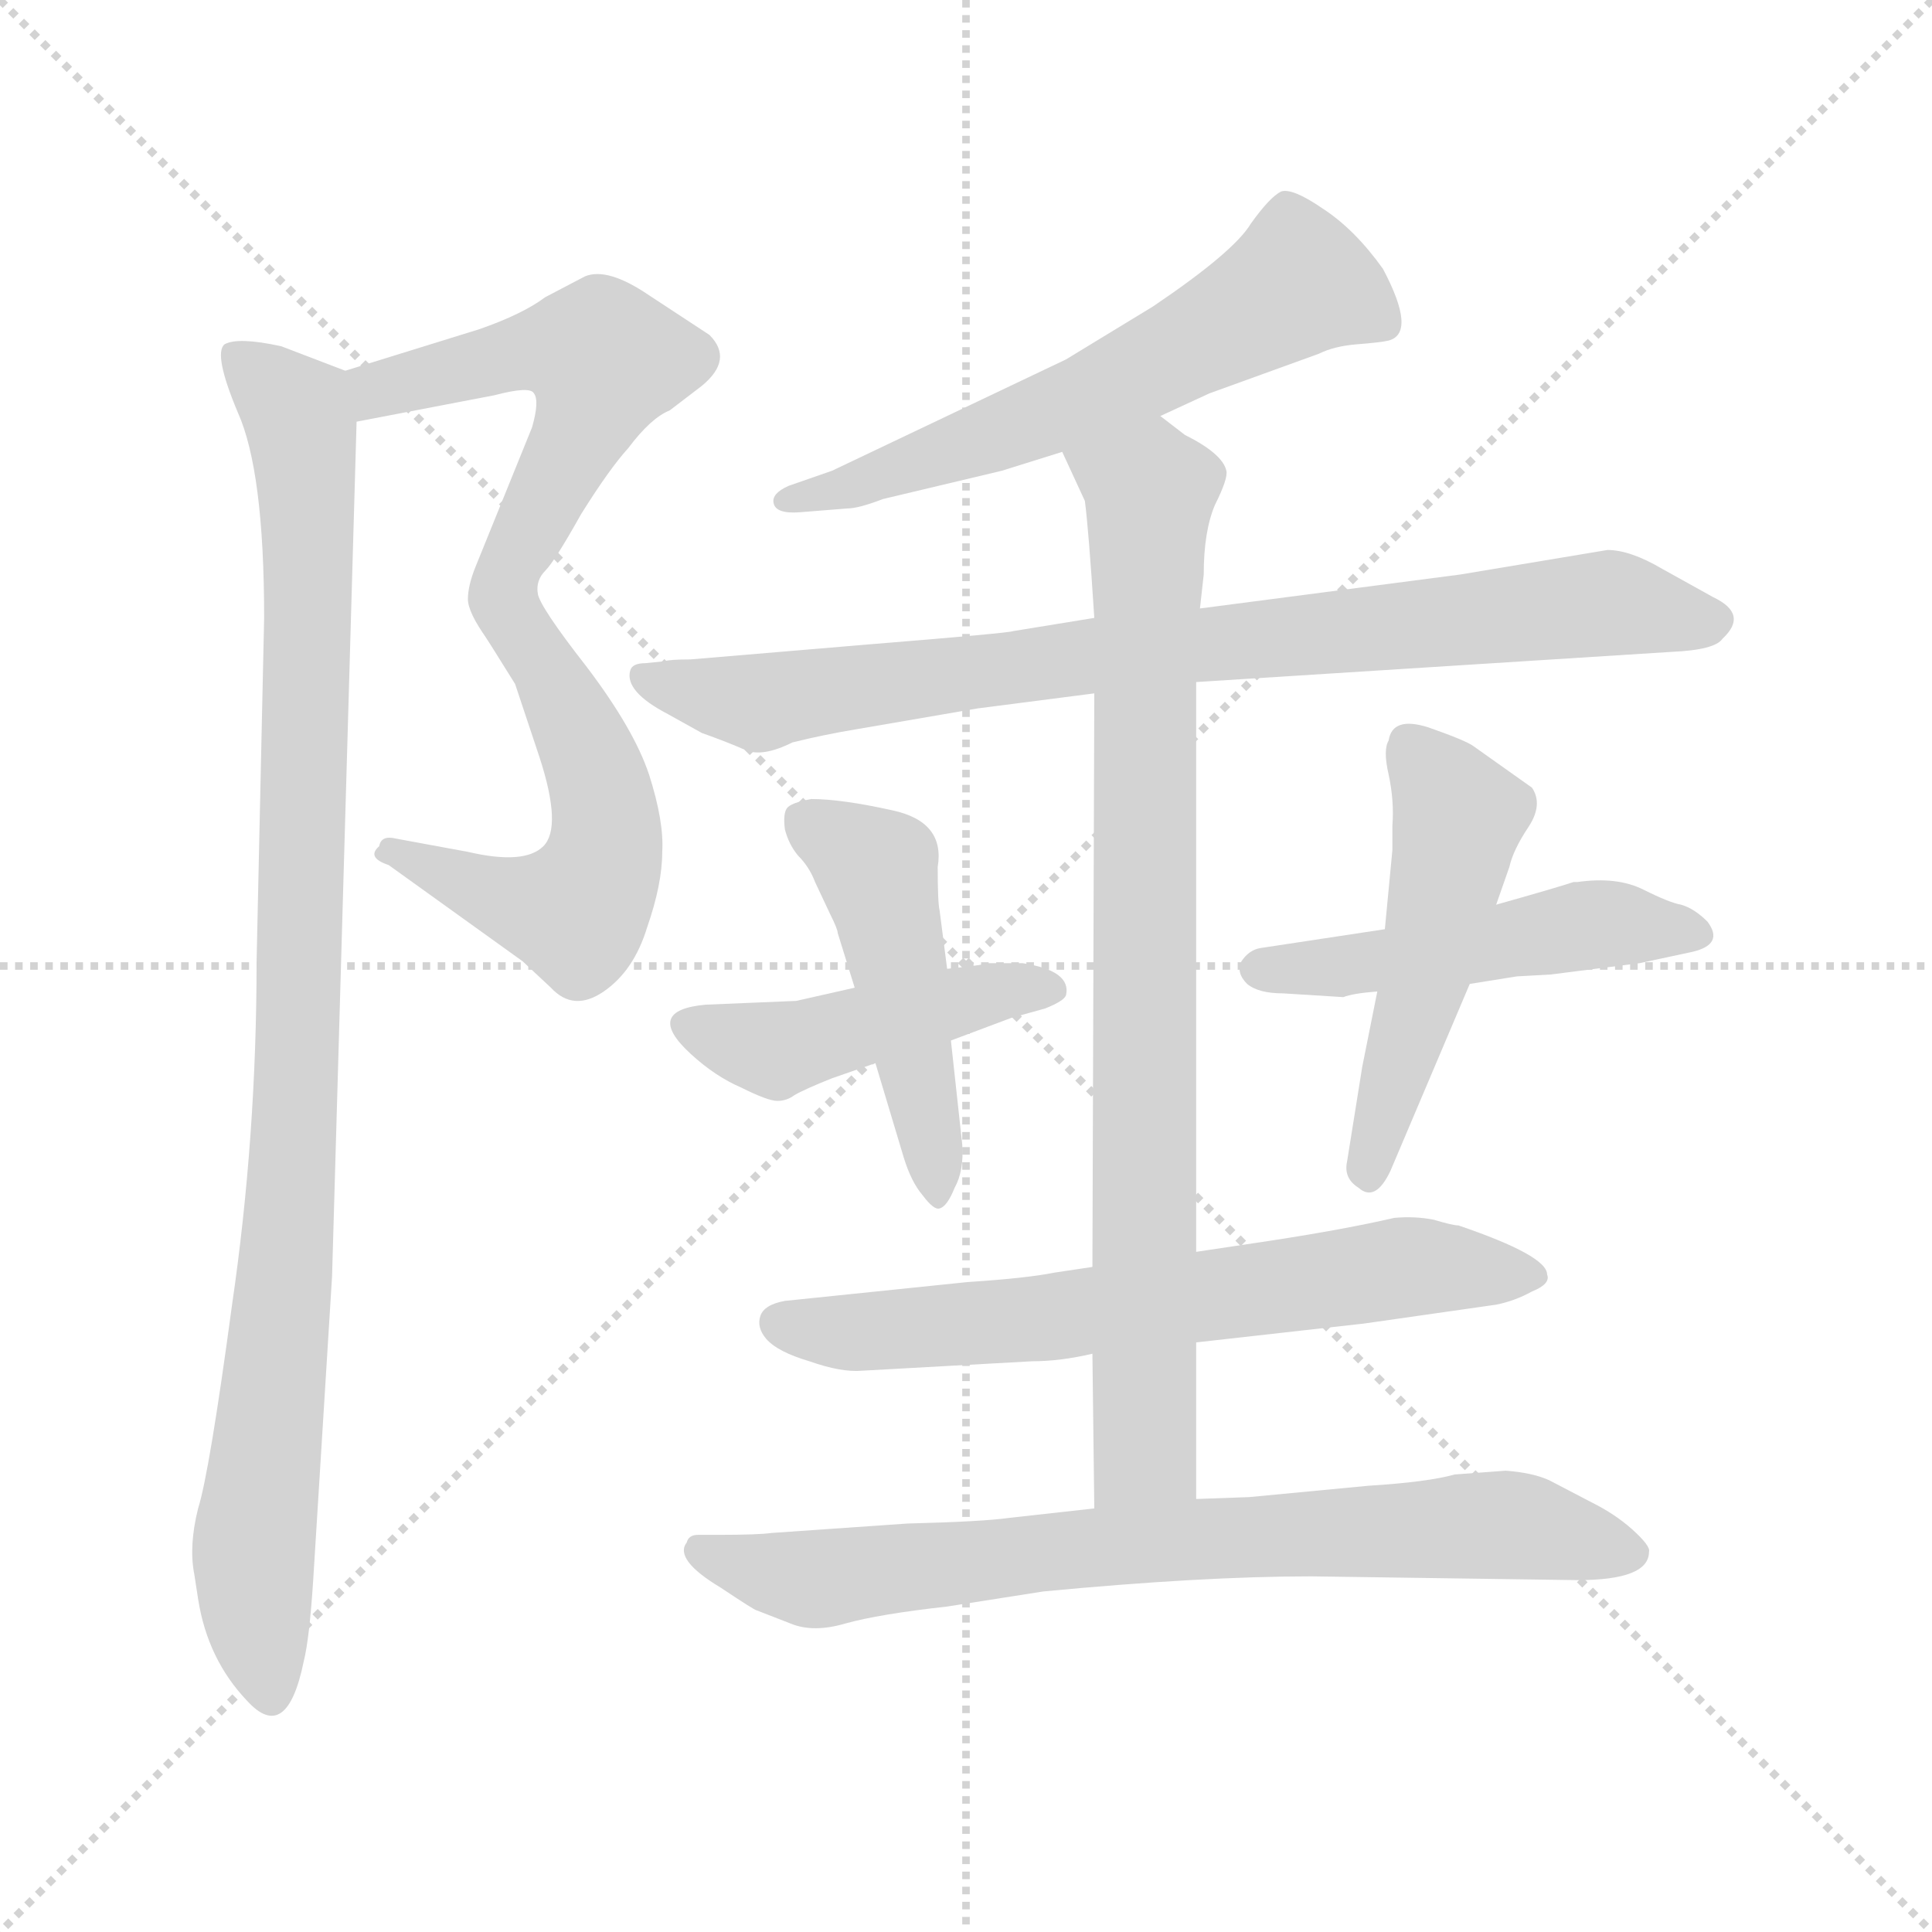 <svg xmlns="http://www.w3.org/2000/svg" version="1.1" viewBox="0 0 1024 1024">
  <g stroke="lightgray" stroke-dasharray="1,1" stroke-width="1" transform="scale(4, 4)">
    <line x1="0" y1="0" x2="256" y2="256" />
    <line x1="256" y1="0" x2="0" y2="256" />
    <line x1="128" y1="0" x2="128" y2="256" />
    <line x1="0" y1="128" x2="256" y2="128" />
  </g>
  <g transform="scale(1.0, -1.0) translate(0.0, -785.50)">
    <style type="text/css">
      
        @keyframes keyframes0 {
          from {
            stroke: blue;
            stroke-dashoffset: 543;
            stroke-width: 128;
          }
          64% {
            animation-timing-function: step-end;
            stroke: blue;
            stroke-dashoffset: 0;
            stroke-width: 128;
          }
          to {
            stroke: black;
            stroke-width: 1024;
          }
        }
        #make-me-a-hanzi-animation-0 {
          animation: keyframes0 0.692s both;
          animation-delay: 0s;
          animation-timing-function: linear;
        }
      
        @keyframes keyframes1 {
          from {
            stroke: blue;
            stroke-dashoffset: 534;
            stroke-width: 128;
          }
          63% {
            animation-timing-function: step-end;
            stroke: blue;
            stroke-dashoffset: 0;
            stroke-width: 128;
          }
          to {
            stroke: black;
            stroke-width: 1024;
          }
        }
        #make-me-a-hanzi-animation-1 {
          animation: keyframes1 0.685s both;
          animation-delay: 0.692s;
          animation-timing-function: linear;
        }
      
        @keyframes keyframes2 {
          from {
            stroke: blue;
            stroke-dashoffset: 982;
            stroke-width: 128;
          }
          76% {
            animation-timing-function: step-end;
            stroke: blue;
            stroke-dashoffset: 0;
            stroke-width: 128;
          }
          to {
            stroke: black;
            stroke-width: 1024;
          }
        }
        #make-me-a-hanzi-animation-2 {
          animation: keyframes2 1.049s both;
          animation-delay: 1.376s;
          animation-timing-function: linear;
        }
      
        @keyframes keyframes3 {
          from {
            stroke: blue;
            stroke-dashoffset: 598;
            stroke-width: 128;
          }
          66% {
            animation-timing-function: step-end;
            stroke: blue;
            stroke-dashoffset: 0;
            stroke-width: 128;
          }
          to {
            stroke: black;
            stroke-width: 1024;
          }
        }
        #make-me-a-hanzi-animation-3 {
          animation: keyframes3 0.737s both;
          animation-delay: 2.426s;
          animation-timing-function: linear;
        }
      
        @keyframes keyframes4 {
          from {
            stroke: blue;
            stroke-dashoffset: 827;
            stroke-width: 128;
          }
          73% {
            animation-timing-function: step-end;
            stroke: blue;
            stroke-dashoffset: 0;
            stroke-width: 128;
          }
          to {
            stroke: black;
            stroke-width: 1024;
          }
        }
        #make-me-a-hanzi-animation-4 {
          animation: keyframes4 0.923s both;
          animation-delay: 3.162s;
          animation-timing-function: linear;
        }
      
        @keyframes keyframes5 {
          from {
            stroke: blue;
            stroke-dashoffset: 449;
            stroke-width: 128;
          }
          59% {
            animation-timing-function: step-end;
            stroke: blue;
            stroke-dashoffset: 0;
            stroke-width: 128;
          }
          to {
            stroke: black;
            stroke-width: 1024;
          }
        }
        #make-me-a-hanzi-animation-5 {
          animation: keyframes5 0.615s both;
          animation-delay: 4.085s;
          animation-timing-function: linear;
        }
      
        @keyframes keyframes6 {
          from {
            stroke: blue;
            stroke-dashoffset: 476;
            stroke-width: 128;
          }
          61% {
            animation-timing-function: step-end;
            stroke: blue;
            stroke-dashoffset: 0;
            stroke-width: 128;
          }
          to {
            stroke: black;
            stroke-width: 1024;
          }
        }
        #make-me-a-hanzi-animation-6 {
          animation: keyframes6 0.637s both;
          animation-delay: 4.701s;
          animation-timing-function: linear;
        }
      
        @keyframes keyframes7 {
          from {
            stroke: blue;
            stroke-dashoffset: 489;
            stroke-width: 128;
          }
          61% {
            animation-timing-function: step-end;
            stroke: blue;
            stroke-dashoffset: 0;
            stroke-width: 128;
          }
          to {
            stroke: black;
            stroke-width: 1024;
          }
        }
        #make-me-a-hanzi-animation-7 {
          animation: keyframes7 0.648s both;
          animation-delay: 5.338s;
          animation-timing-function: linear;
        }
      
        @keyframes keyframes8 {
          from {
            stroke: blue;
            stroke-dashoffset: 494;
            stroke-width: 128;
          }
          62% {
            animation-timing-function: step-end;
            stroke: blue;
            stroke-dashoffset: 0;
            stroke-width: 128;
          }
          to {
            stroke: black;
            stroke-width: 1024;
          }
        }
        #make-me-a-hanzi-animation-8 {
          animation: keyframes8 0.652s both;
          animation-delay: 5.986s;
          animation-timing-function: linear;
        }
      
        @keyframes keyframes9 {
          from {
            stroke: blue;
            stroke-dashoffset: 657;
            stroke-width: 128;
          }
          68% {
            animation-timing-function: step-end;
            stroke: blue;
            stroke-dashoffset: 0;
            stroke-width: 128;
          }
          to {
            stroke: black;
            stroke-width: 1024;
          }
        }
        #make-me-a-hanzi-animation-9 {
          animation: keyframes9 0.785s both;
          animation-delay: 6.638s;
          animation-timing-function: linear;
        }
      
        @keyframes keyframes10 {
          from {
            stroke: blue;
            stroke-dashoffset: 837;
            stroke-width: 128;
          }
          73% {
            animation-timing-function: step-end;
            stroke: blue;
            stroke-dashoffset: 0;
            stroke-width: 128;
          }
          to {
            stroke: black;
            stroke-width: 1024;
          }
        }
        #make-me-a-hanzi-animation-10 {
          animation: keyframes10 0.931s both;
          animation-delay: 7.423s;
          animation-timing-function: linear;
        }
      
        @keyframes keyframes11 {
          from {
            stroke: blue;
            stroke-dashoffset: 751;
            stroke-width: 128;
          }
          71% {
            animation-timing-function: step-end;
            stroke: blue;
            stroke-dashoffset: 0;
            stroke-width: 128;
          }
          to {
            stroke: black;
            stroke-width: 1024;
          }
        }
        #make-me-a-hanzi-animation-11 {
          animation: keyframes11 0.861s both;
          animation-delay: 8.354s;
          animation-timing-function: linear;
        }
      
    </style>
    
      <path d="M 254 611 L 183 589 C 154 580 160 556 189 562 L 262 576 Q 281 581 283 577 Q 286 573 282 559 L 252 485 Q 248 475 248 468 Q 248 461 258 447 C 274 422 279 442 285 471 Q 284 478 289 483 Q 294 488 308 513 Q 323 537 333 548 Q 345 564 355 568 L 372 581 Q 389 595 376 608 L 344 629 Q 322 644 310 639 L 289 628 Q 277 619 254 611 Z" fill="lightgray" />
    
      <path d="M 258 447 L 273 423 L 286 384 Q 298 347 288 337 Q 278 327 248 334 L 210 341 Q 202 343 201 337 Q 194 331 206 327 L 277 276 L 292 262 Q 304 249 320 260 Q 336 271 343 294 Q 351 317 351 334 Q 352 350 344 375 Q 336 399 311 432 Q 286 464 285 471 C 272 498 242 472 258 447 Z" fill="lightgray" />
    
      <path d="M 183 589 L 149 602 Q 126 607 119 603 Q 113 598 126 567 Q 140 536 140 458 L 136 276 Q 136 183 123 94 Q 111 5 105 -14 Q 100 -34 103 -49 L 105 -62 Q 110 -94 131 -116 Q 152 -139 161 -95 Q 164 -83 166 -52 L 176 109 L 189 562 C 190 586 190 586 183 589 Z" fill="lightgray" />
    
      <path d="M 615 565 L 641 577 L 699 598 Q 707 602 719 603 Q 732 604 736 605 Q 751 609 733 643 Q 718 664 701 675 Q 685 686 679 684 Q 673 681 663 667 Q 654 652 611 623 L 565 595 L 441 536 L 418 528 Q 409 524 410 519 Q 411 513 424 514 L 449 516 Q 455 516 468 521 L 531 536 L 563 546 L 615 565 Z" fill="lightgray" />
    
      <path d="M 634 424 L 886 440 Q 909 441 913 447 Q 927 460 908 469 L 881 484 Q 864 494 852 494 L 774 481 L 636 463 L 580 458 L 537 451 Q 535 450 461 444 L 366 436 Q 355 436 352 435 L 342 434 Q 335 434 334 430 Q 331 419 354 407 L 372 397 Q 386 392 395 388 Q 404 384 420 392 Q 436 396 454 399 L 518 410 L 580 418 L 634 424 Z" fill="lightgray" />
    
      <path d="M 504 234 L 536 246 L 554 251 Q 564 255 565 258 Q 568 271 542 275 L 524 275 Q 521 274 502 272 L 453 262 L 422 255 L 374 253 Q 341 250 366 227 Q 379 215 393 209 Q 407 202 412 202 Q 417 202 421 205 Q 426 208 441 214 L 464 222 L 504 234 Z" fill="lightgray" />
    
      <path d="M 510 179 L 504 234 L 502 272 L 498 303 Q 497 307 497 326 Q 501 350 473 356 Q 446 362 430 362 Q 419 360 417 357 Q 415 354 416 346 Q 418 338 423 332 Q 429 326 432 318 L 440 301 Q 444 293 444 291 L 453 262 L 464 222 L 479 172 Q 483 159 489 152 Q 495 144 498 145 Q 502 146 506 156 Q 511 165 510 179 Z" fill="lightgray" />
    
      <path d="M 734 293 L 668 283 Q 662 282 658 276 Q 655 270 661 264 Q 667 259 680 259 L 712 257 Q 717 259 730 260 L 779 264 L 804 268 L 822 269 L 869 275 L 897 281 Q 914 285 905 297 Q 898 304 891 306 Q 885 307 871 314 Q 857 321 836 318 L 834 318 Q 825 315 793 306 L 734 293 Z" fill="lightgray" />
    
      <path d="M 793 306 L 800 326 Q 802 335 810 347 Q 818 359 812 368 L 781 390 Q 777 393 757 400 Q 738 406 736 393 Q 733 388 736 375 Q 739 361 738 348 L 738 335 L 734 293 L 730 260 L 722 220 L 714 170 Q 712 161 720 156 Q 729 148 737 165 L 779 264 L 793 306 Z" fill="lightgray" />
    
      <path d="M 634 74 L 723 84 L 793 94 Q 803 96 812 101 Q 822 105 820 110 Q 820 120 773 136 Q 770 136 760 139 Q 750 141 739 140 Q 713 134 674 128 L 634 122 L 579 114 L 559 111 Q 544 108 513 106 L 416 96 Q 405 94 403 88 Q 401 82 406 76 Q 412 69 429 64 Q 446 58 457 59 L 547 64 Q 562 64 579 68 L 634 74 Z" fill="lightgray" />
    
      <path d="M 634 -9 L 634 74 L 634 122 L 634 424 L 636 463 L 638 481 Q 638 504 644 518 Q 651 532 650 536 Q 648 545 628 555 L 615 565 C 591 583 550 573 563 546 L 575 520 Q 577 505 580 458 L 580 418 L 579 114 L 579 68 L 580 -14 C 580 -44 634 -39 634 -9 Z" fill="lightgray" />
    
      <path d="M 401 -68 L 419 -75 Q 431 -80 448 -75 Q 466 -70 502 -66 L 553 -58 Q 637 -50 695 -50 L 836 -52 Q 874 -52 874 -37 Q 875 -34 865 -25 Q 856 -17 844 -11 L 821 1 Q 812 5 798 6 L 771 4 Q 757 0 725 -2 L 662 -8 L 634 -9 L 580 -14 L 535 -19 Q 521 -21 481 -22 L 409 -27 Q 402 -28 381 -28 L 370 -28 Q 365 -28 364 -32 Q 357 -41 382 -56 Q 400 -68 401 -68 Z" fill="lightgray" />
    
    
      <clipPath id="make-me-a-hanzi-clip-0">
        <path d="M 254 611 L 183 589 C 154 580 160 556 189 562 L 262 576 Q 281 581 283 577 Q 286 573 282 559 L 252 485 Q 248 475 248 468 Q 248 461 258 447 C 274 422 279 442 285 471 Q 284 478 289 483 Q 294 488 308 513 Q 323 537 333 548 Q 345 564 355 568 L 372 581 Q 389 595 376 608 L 344 629 Q 322 644 310 639 L 289 628 Q 277 619 254 611 Z" />
      </clipPath>
      <path clip-path="url(#make-me-a-hanzi-clip-0)" d="M 195 570 L 200 579 L 268 597 L 300 601 L 320 595 L 316 575 L 258 456" fill="none" id="make-me-a-hanzi-animation-0" stroke-dasharray="415 830" stroke-linecap="round" />
    
      <clipPath id="make-me-a-hanzi-clip-1">
        <path d="M 258 447 L 273 423 L 286 384 Q 298 347 288 337 Q 278 327 248 334 L 210 341 Q 202 343 201 337 Q 194 331 206 327 L 277 276 L 292 262 Q 304 249 320 260 Q 336 271 343 294 Q 351 317 351 334 Q 352 350 344 375 Q 336 399 311 432 Q 286 464 285 471 C 272 498 242 472 258 447 Z" />
      </clipPath>
      <path clip-path="url(#make-me-a-hanzi-clip-1)" d="M 282 465 L 281 444 L 311 389 L 320 356 L 312 311 L 305 302 L 288 304 L 208 334" fill="none" id="make-me-a-hanzi-animation-1" stroke-dasharray="406 812" stroke-linecap="round" />
    
      <clipPath id="make-me-a-hanzi-clip-2">
        <path d="M 183 589 L 149 602 Q 126 607 119 603 Q 113 598 126 567 Q 140 536 140 458 L 136 276 Q 136 183 123 94 Q 111 5 105 -14 Q 100 -34 103 -49 L 105 -62 Q 110 -94 131 -116 Q 152 -139 161 -95 Q 164 -83 166 -52 L 176 109 L 189 562 C 190 586 190 586 183 589 Z" />
      </clipPath>
      <path clip-path="url(#make-me-a-hanzi-clip-2)" d="M 125 598 L 158 567 L 163 524 L 157 196 L 134 -34 L 143 -112" fill="none" id="make-me-a-hanzi-animation-2" stroke-dasharray="854 1708" stroke-linecap="round" />
    
      <clipPath id="make-me-a-hanzi-clip-3">
        <path d="M 615 565 L 641 577 L 699 598 Q 707 602 719 603 Q 732 604 736 605 Q 751 609 733 643 Q 718 664 701 675 Q 685 686 679 684 Q 673 681 663 667 Q 654 652 611 623 L 565 595 L 441 536 L 418 528 Q 409 524 410 519 Q 411 513 424 514 L 449 516 Q 455 516 468 521 L 531 536 L 563 546 L 615 565 Z" />
      </clipPath>
      <path clip-path="url(#make-me-a-hanzi-clip-3)" d="M 731 616 L 688 636 L 575 574 L 418 520" fill="none" id="make-me-a-hanzi-animation-3" stroke-dasharray="470 940" stroke-linecap="round" />
    
      <clipPath id="make-me-a-hanzi-clip-4">
        <path d="M 634 424 L 886 440 Q 909 441 913 447 Q 927 460 908 469 L 881 484 Q 864 494 852 494 L 774 481 L 636 463 L 580 458 L 537 451 Q 535 450 461 444 L 366 436 Q 355 436 352 435 L 342 434 Q 335 434 334 430 Q 331 419 354 407 L 372 397 Q 386 392 395 388 Q 404 384 420 392 Q 436 396 454 399 L 518 410 L 580 418 L 634 424 Z" />
      </clipPath>
      <path clip-path="url(#make-me-a-hanzi-clip-4)" d="M 341 426 L 405 413 L 500 429 L 849 466 L 907 457" fill="none" id="make-me-a-hanzi-animation-4" stroke-dasharray="699 1398" stroke-linecap="round" />
    
      <clipPath id="make-me-a-hanzi-clip-5">
        <path d="M 504 234 L 536 246 L 554 251 Q 564 255 565 258 Q 568 271 542 275 L 524 275 Q 521 274 502 272 L 453 262 L 422 255 L 374 253 Q 341 250 366 227 Q 379 215 393 209 Q 407 202 412 202 Q 417 202 421 205 Q 426 208 441 214 L 464 222 L 504 234 Z" />
      </clipPath>
      <path clip-path="url(#make-me-a-hanzi-clip-5)" d="M 368 240 L 414 229 L 511 256 L 556 261" fill="none" id="make-me-a-hanzi-animation-5" stroke-dasharray="321 642" stroke-linecap="round" />
    
      <clipPath id="make-me-a-hanzi-clip-6">
        <path d="M 510 179 L 504 234 L 502 272 L 498 303 Q 497 307 497 326 Q 501 350 473 356 Q 446 362 430 362 Q 419 360 417 357 Q 415 354 416 346 Q 418 338 423 332 Q 429 326 432 318 L 440 301 Q 444 293 444 291 L 453 262 L 464 222 L 479 172 Q 483 159 489 152 Q 495 144 498 145 Q 502 146 506 156 Q 511 165 510 179 Z" />
      </clipPath>
      <path clip-path="url(#make-me-a-hanzi-clip-6)" d="M 427 351 L 465 325 L 498 154" fill="none" id="make-me-a-hanzi-animation-6" stroke-dasharray="348 696" stroke-linecap="round" />
    
      <clipPath id="make-me-a-hanzi-clip-7">
        <path d="M 734 293 L 668 283 Q 662 282 658 276 Q 655 270 661 264 Q 667 259 680 259 L 712 257 Q 717 259 730 260 L 779 264 L 804 268 L 822 269 L 869 275 L 897 281 Q 914 285 905 297 Q 898 304 891 306 Q 885 307 871 314 Q 857 321 836 318 L 834 318 Q 825 315 793 306 L 734 293 Z" />
      </clipPath>
      <path clip-path="url(#make-me-a-hanzi-clip-7)" d="M 668 272 L 735 276 L 853 296 L 899 290" fill="none" id="make-me-a-hanzi-animation-7" stroke-dasharray="361 722" stroke-linecap="round" />
    
      <clipPath id="make-me-a-hanzi-clip-8">
        <path d="M 793 306 L 800 326 Q 802 335 810 347 Q 818 359 812 368 L 781 390 Q 777 393 757 400 Q 738 406 736 393 Q 733 388 736 375 Q 739 361 738 348 L 738 335 L 734 293 L 730 260 L 722 220 L 714 170 Q 712 161 720 156 Q 729 148 737 165 L 779 264 L 793 306 Z" />
      </clipPath>
      <path clip-path="url(#make-me-a-hanzi-clip-8)" d="M 749 390 L 773 353 L 726 165" fill="none" id="make-me-a-hanzi-animation-8" stroke-dasharray="366 732" stroke-linecap="round" />
    
      <clipPath id="make-me-a-hanzi-clip-9">
        <path d="M 634 74 L 723 84 L 793 94 Q 803 96 812 101 Q 822 105 820 110 Q 820 120 773 136 Q 770 136 760 139 Q 750 141 739 140 Q 713 134 674 128 L 634 122 L 579 114 L 559 111 Q 544 108 513 106 L 416 96 Q 405 94 403 88 Q 401 82 406 76 Q 412 69 429 64 Q 446 58 457 59 L 547 64 Q 562 64 579 68 L 634 74 Z" />
      </clipPath>
      <path clip-path="url(#make-me-a-hanzi-clip-9)" d="M 414 84 L 452 79 L 538 85 L 745 114 L 812 109" fill="none" id="make-me-a-hanzi-animation-9" stroke-dasharray="529 1058" stroke-linecap="round" />
    
      <clipPath id="make-me-a-hanzi-clip-10">
        <path d="M 634 -9 L 634 74 L 634 122 L 634 424 L 636 463 L 638 481 Q 638 504 644 518 Q 651 532 650 536 Q 648 545 628 555 L 615 565 C 591 583 550 573 563 546 L 575 520 Q 577 505 580 458 L 580 418 L 579 114 L 579 68 L 580 -14 C 580 -44 634 -39 634 -9 Z" />
      </clipPath>
      <path clip-path="url(#make-me-a-hanzi-clip-10)" d="M 572 542 L 610 523 L 607 16 L 586 -7" fill="none" id="make-me-a-hanzi-animation-10" stroke-dasharray="709 1418" stroke-linecap="round" />
    
      <clipPath id="make-me-a-hanzi-clip-11">
        <path d="M 401 -68 L 419 -75 Q 431 -80 448 -75 Q 466 -70 502 -66 L 553 -58 Q 637 -50 695 -50 L 836 -52 Q 874 -52 874 -37 Q 875 -34 865 -25 Q 856 -17 844 -11 L 821 1 Q 812 5 798 6 L 771 4 Q 757 0 725 -2 L 662 -8 L 634 -9 L 580 -14 L 535 -19 Q 521 -21 481 -22 L 409 -27 Q 402 -28 381 -28 L 370 -28 Q 365 -28 364 -32 Q 357 -41 382 -56 Q 400 -68 401 -68 Z" />
      </clipPath>
      <path clip-path="url(#make-me-a-hanzi-clip-11)" d="M 371 -37 L 436 -51 L 602 -32 L 780 -23 L 862 -36" fill="none" id="make-me-a-hanzi-animation-11" stroke-dasharray="623 1246" stroke-linecap="round" />
    
  </g>
</svg>